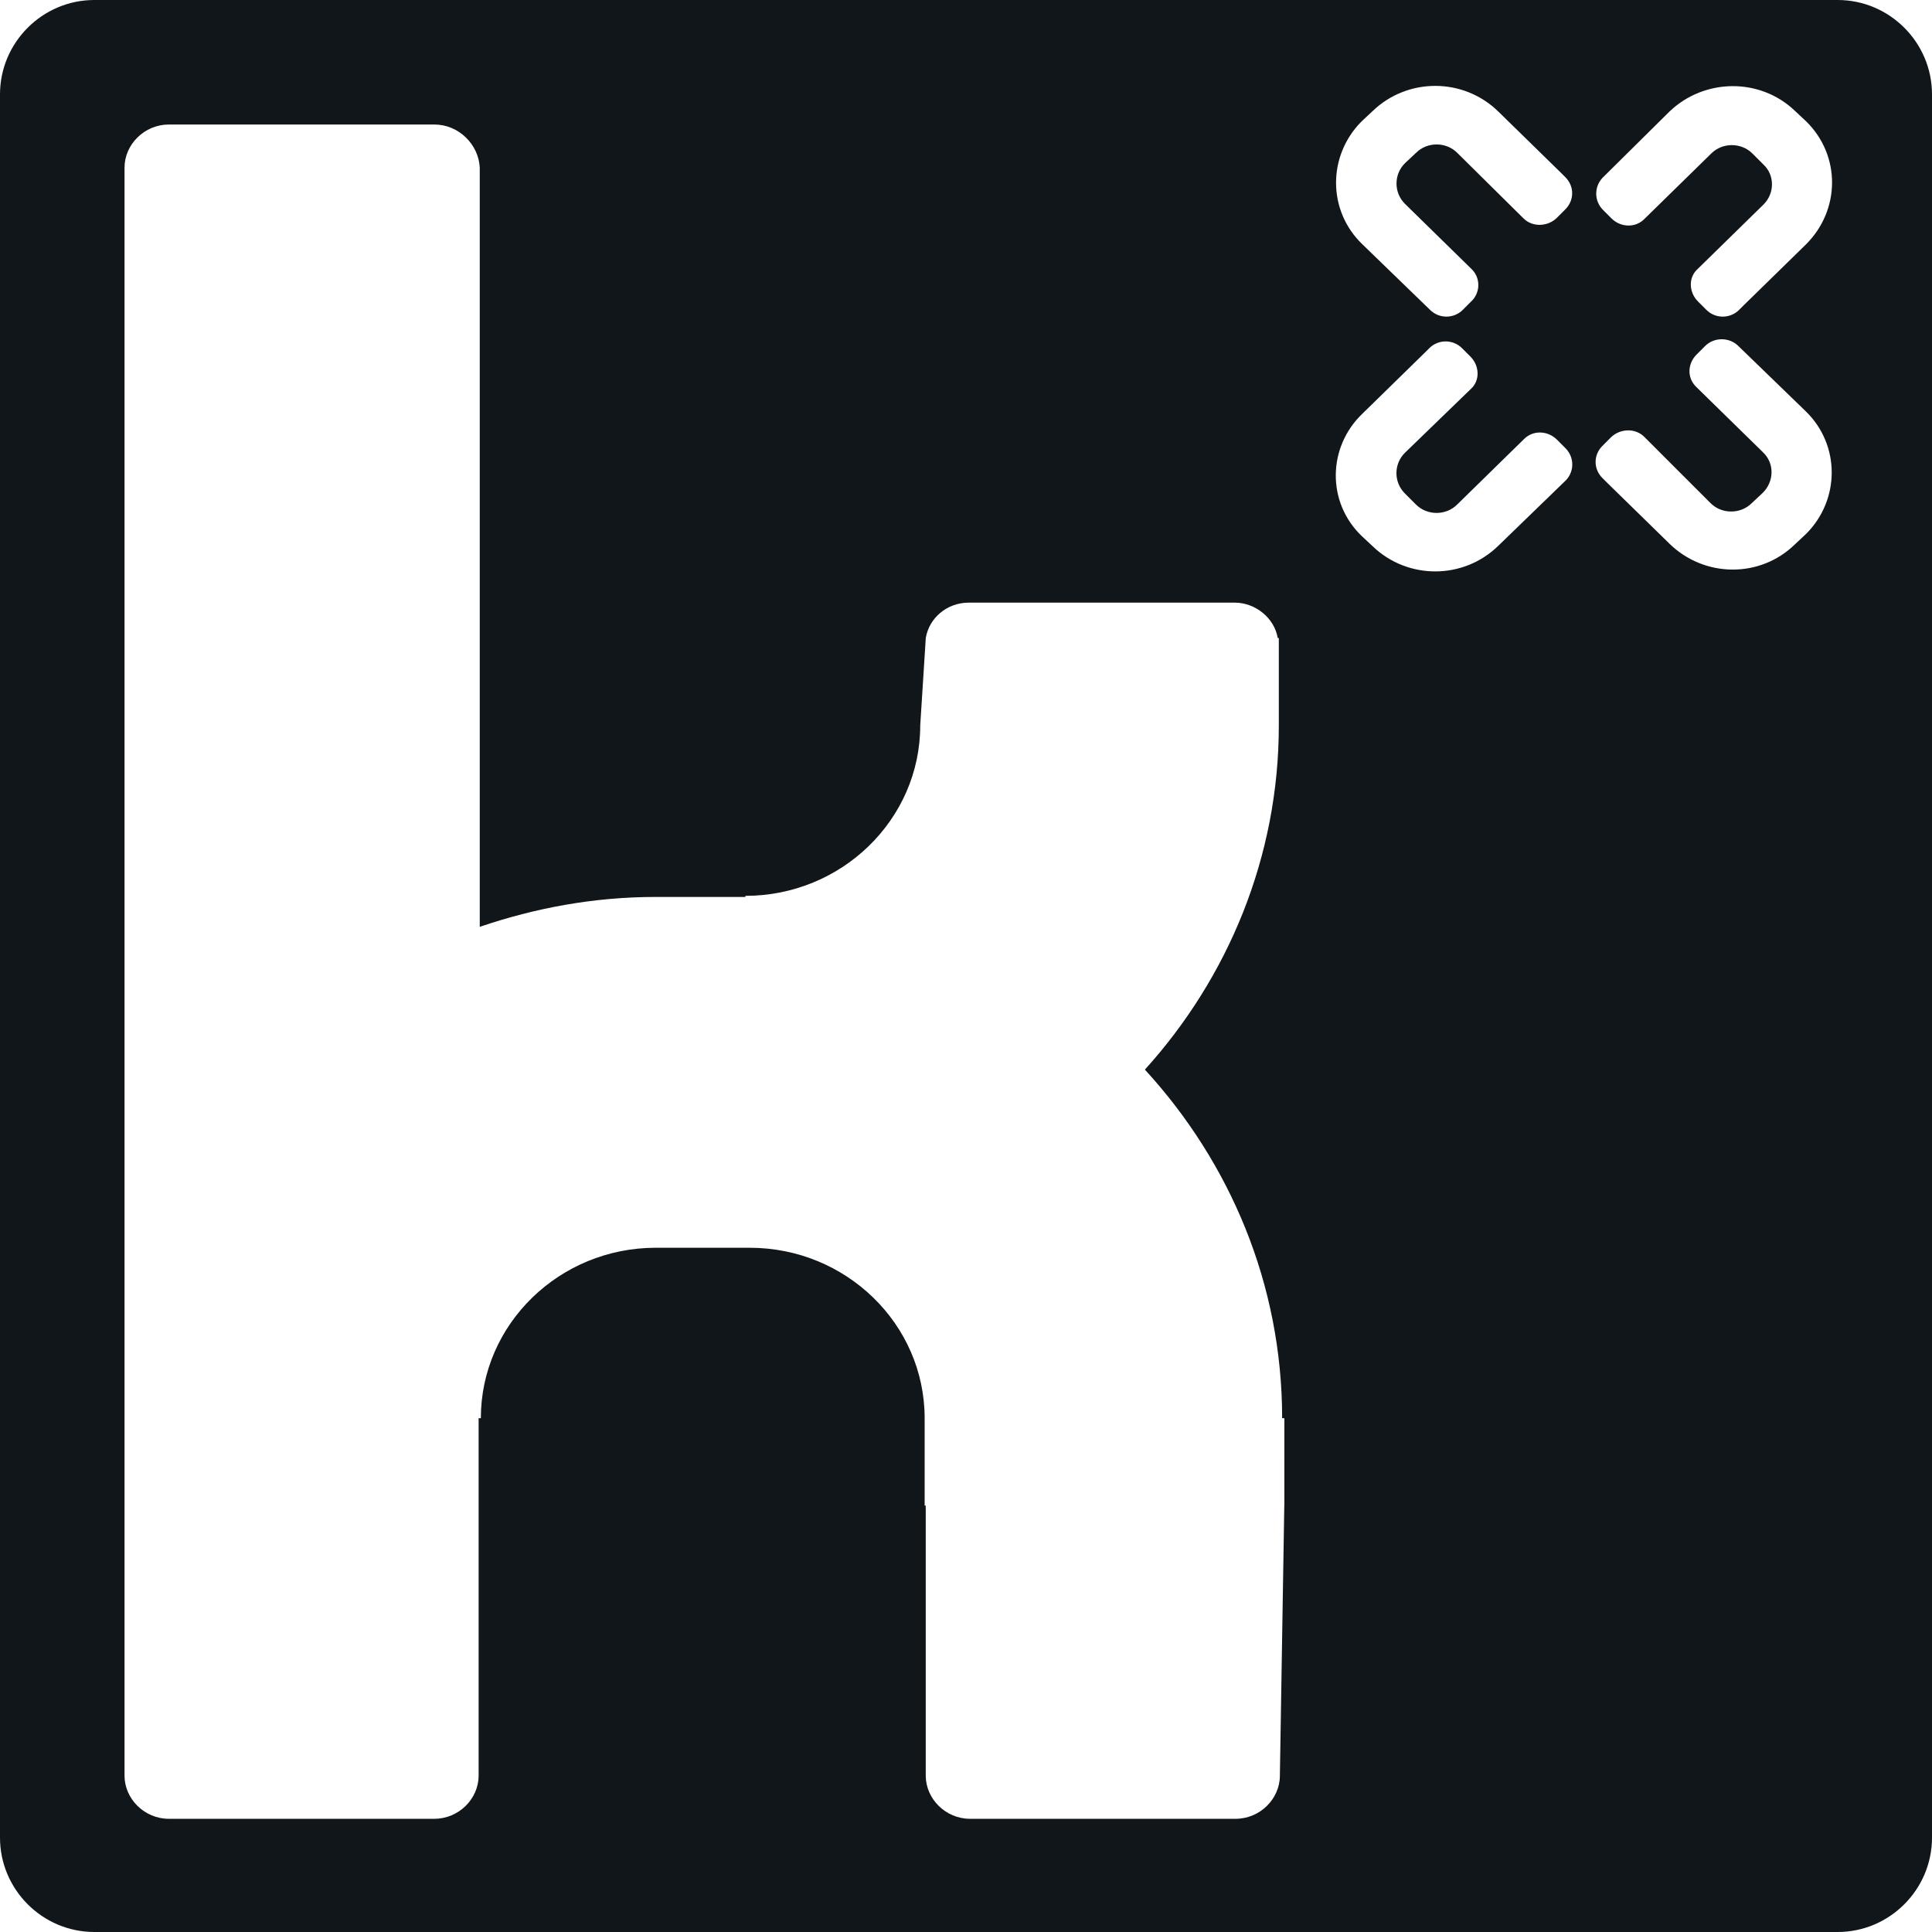 <?xml version="1.0" encoding="utf-8"?>
<!-- Generator: Adobe Illustrator 23.0.0, SVG Export Plug-In . SVG Version: 6.00 Build 0)  -->
<svg version="1.1" id="Layer_1" xmlns="http://www.w3.org/2000/svg" xmlns:xlink="http://www.w3.org/1999/xlink" x="0px" y="0px"
	 viewBox="0 0 512 512" style="enable-background:new 0 0 512 512;" xml:space="preserve">
<style type="text/css">
	.st0{fill:#10161A;}
</style>
<path class="st0" d="M487,0H25C11.25,0,0,11.25,0,25v462c0,13.75,11.25,25,25,25h462c13.75,0,25-11.25,25-25V25
	C512,11.25,500.75,0,487,0z M360.84,32.17l2.96-2.77c9.25-8.88,24.04-8.88,33.29,0.18l16.64,16.27l1.11,1.11c2.4,2.4,2.4,6.1,0,8.51
	l-2.22,2.22c-2.4,2.4-6.47,2.59-8.88,0.18L386.18,40.5c-2.96-2.96-7.95-2.96-10.91,0l-2.96,2.77c-2.96,2.96-2.96,7.77,0,10.73
	l17.75,17.38c2.4,2.4,2.22,6.29-0.18,8.51l-2.22,2.22c-2.4,2.4-6.29,2.4-8.69,0l-17.94-17.38
	C351.78,55.85,351.78,41.24,360.84,32.17z M340.35,399l-1.17,71.56c0,6.16-5.28,11.44-11.73,11.44h-70.39
	c-6.45,0-11.73-5.28-11.73-11.44V399h-0.29v-23.17c0-24.93-20.82-45.16-46.34-45.16h-24.93c-25.51,0-46.34,20.24-46.34,45.16h-0.59
	v94.73c0,6.16-5.28,11.44-11.73,11.44H44.73C38.28,482,33,476.72,33,470.56V44.44C33,38.28,38.28,33,44.73,33h70.39
	c6.45,0,11.73,5.28,12.02,11.44v201.18c14.66-4.99,30.21-7.92,46.63-7.92h23.76v-0.29c25.51,0,46.34-20.24,46.34-45.16l1.47-23.17
	c0.88-5.28,5.57-9.38,11.44-9.38h70.39c5.57,0,10.56,4.11,11.44,9.38h0.29v23.17c0,34.9-13.49,66.87-35.49,91.21
	c22.58,24.63,36.37,56.89,36.37,92.38h0.59V399z M415.03,127.23l-17.94,17.38c-9.25,9.06-24.04,9.06-33.29,0.18l-2.96-2.77
	c-9.25-8.88-9.06-23.49,0.18-32.36l16.64-16.27l1.11-1.11c2.4-2.4,6.29-2.4,8.69,0l2.22,2.22c2.4,2.4,2.59,6.29,0.18,8.51
	l-17.57,17.01c-2.96,2.96-2.96,7.77,0,10.73l2.96,2.96c2.96,2.96,7.95,2.96,10.91,0l17.75-17.38c2.4-2.4,6.29-2.22,8.69,0.18
	l2.22,2.22C417.25,121.13,417.25,124.83,415.03,127.23z M478.65,141.47l-2.96,2.77c-9.25,9.06-24.04,8.88-33.29-0.18l-16.64-16.27
	l-1.11-1.11c-2.4-2.4-2.4-6.1,0-8.51l2.22-2.22c2.4-2.4,6.47-2.59,8.88-0.18l17.57,17.57c2.96,2.96,7.95,2.96,10.91,0l2.96-2.77
	c2.96-2.96,3.14-7.77,0-10.73l-17.75-17.38c-2.4-2.4-2.22-6.1,0.18-8.51l2.22-2.22c2.4-2.4,6.29-2.4,8.69-0.18l17.94,17.38
	C487.71,117.8,487.71,132.41,478.65,141.47z M478.65,64.72L462,81l-1.11,1.11c-2.4,2.4-6.29,2.4-8.69,0l-2.22-2.22
	c-2.4-2.4-2.59-6.29-0.18-8.51l17.57-17.2c2.96-2.96,2.96-7.77,0-10.54l-2.96-2.96c-2.96-2.96-7.95-2.96-10.91,0l-17.75,17.38
	c-2.4,2.4-6.29,2.22-8.69-0.18l-2.22-2.22c-2.4-2.4-2.4-6.1-0.18-8.51l17.75-17.57c9.25-8.88,24.04-9.06,33.29-0.18l2.96,2.77
	C487.89,41.24,487.71,55.66,478.65,64.72z"/>
</svg>

